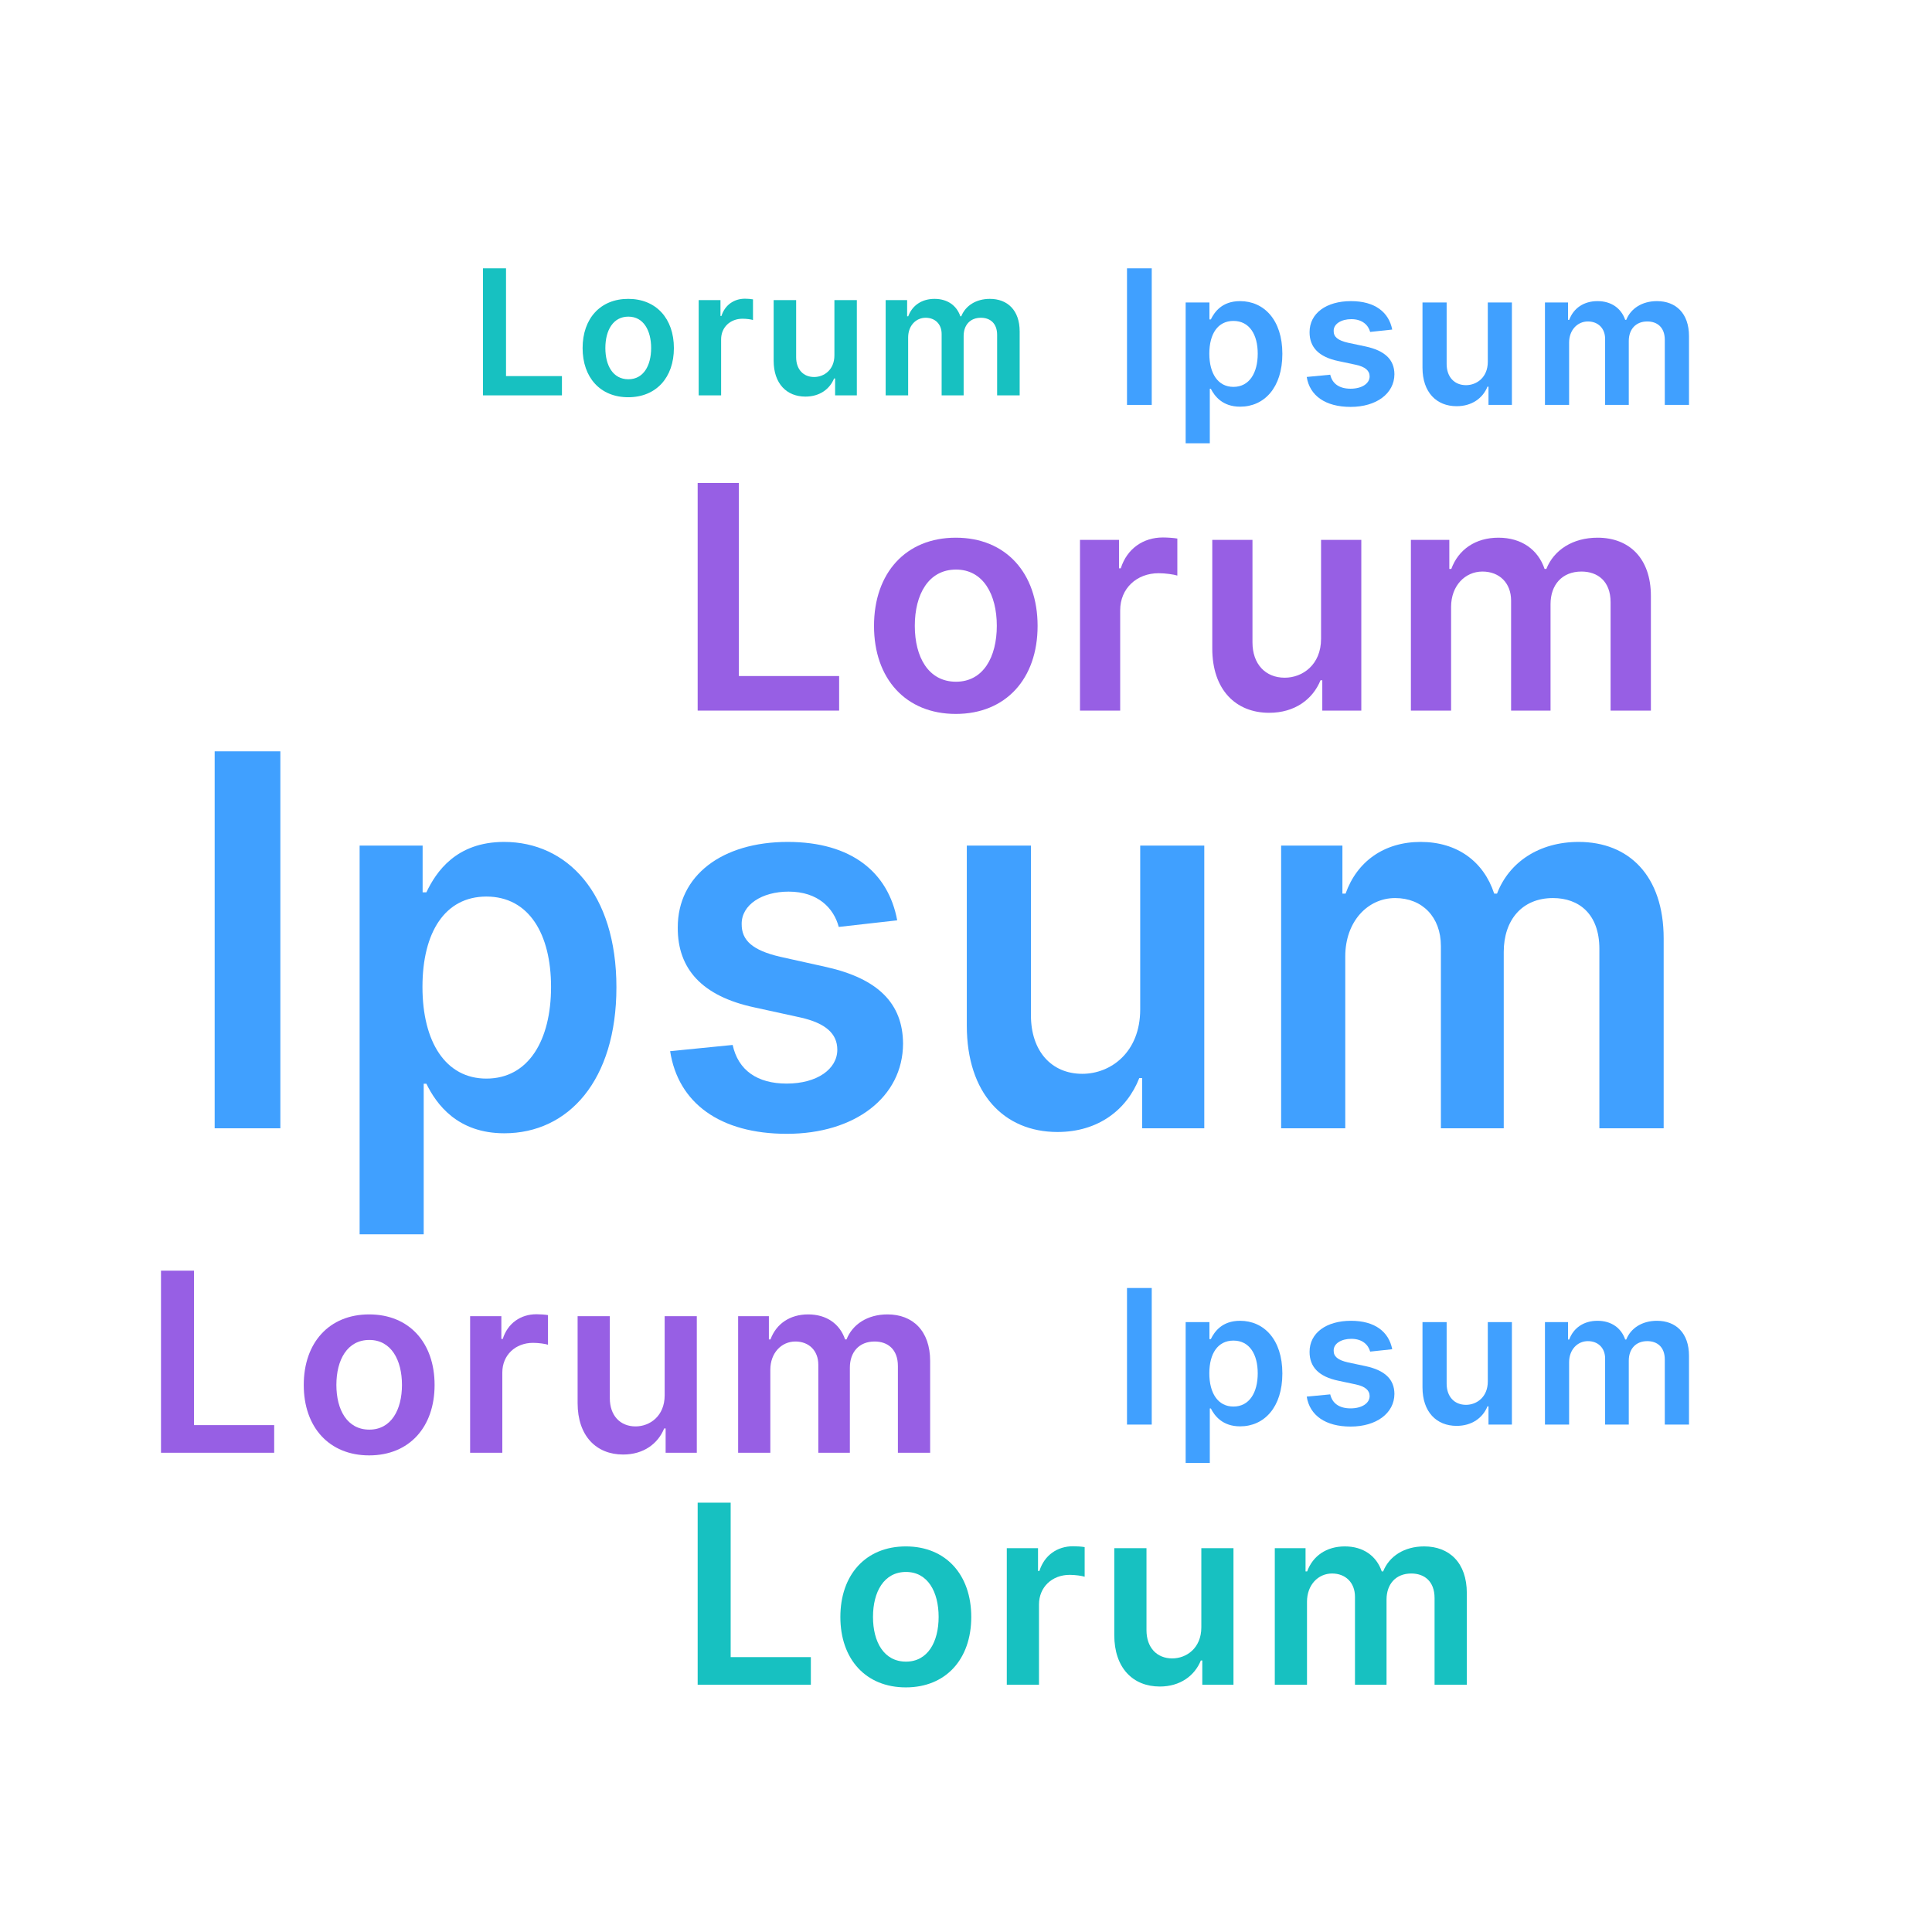 <svg width="36" height="36" viewBox="0 0 36 36" fill="none" xmlns="http://www.w3.org/2000/svg">
<path d="M13 13.241H15.636V12.597H13.768V9H13V13.241Z" fill="#975FE4"/>
<path d="M17.81 13.303C18.742 13.303 19.334 12.647 19.334 11.663C19.334 10.677 18.742 10.019 17.81 10.019C16.878 10.019 16.286 10.677 16.286 11.663C16.286 12.647 16.878 13.303 17.81 13.303ZM17.814 12.703C17.299 12.703 17.046 12.243 17.046 11.661C17.046 11.079 17.299 10.613 17.814 10.613C18.322 10.613 18.574 11.079 18.574 11.661C18.574 12.243 18.322 12.703 17.814 12.703Z" fill="#975FE4"/>
<path d="M20.124 13.241H20.873V11.371C20.873 10.967 21.178 10.681 21.59 10.681C21.716 10.681 21.873 10.704 21.938 10.725V10.035C21.869 10.023 21.751 10.015 21.668 10.015C21.304 10.015 21 10.222 20.884 10.59H20.851V10.06H20.124V13.241Z" fill="#975FE4"/>
<path d="M24.616 11.903C24.616 12.388 24.27 12.628 23.939 12.628C23.578 12.628 23.338 12.373 23.338 11.97V10.06H22.589V12.085C22.589 12.85 23.024 13.282 23.649 13.282C24.125 13.282 24.461 13.032 24.606 12.676H24.639V13.241H25.366V10.06H24.616V11.903Z" fill="#975FE4"/>
<path d="M26.29 13.241H27.039V11.307C27.039 10.915 27.3 10.65 27.623 10.65C27.94 10.65 28.157 10.864 28.157 11.191V13.241H28.892V11.257C28.892 10.899 29.106 10.65 29.468 10.65C29.77 10.65 30.011 10.829 30.011 11.222V13.241H30.762V11.106C30.762 10.396 30.352 10.019 29.768 10.019C29.307 10.019 28.955 10.247 28.814 10.601H28.781C28.659 10.24 28.35 10.019 27.921 10.019C27.495 10.019 27.176 10.238 27.043 10.601H27.006V10.06H26.29V13.241Z" fill="#975FE4"/>
<path d="M3 27.07H5.109V26.555H3.615V23.677H3V27.07Z" fill="#975FE4"/>
<path d="M6.879 27.119C7.624 27.119 8.098 26.594 8.098 25.807C8.098 25.019 7.624 24.492 6.879 24.492C6.133 24.492 5.66 25.019 5.66 25.807C5.66 26.594 6.133 27.119 6.879 27.119ZM6.882 26.639C6.47 26.639 6.268 26.271 6.268 25.806C6.268 25.34 6.47 24.968 6.882 24.968C7.288 24.968 7.49 25.34 7.49 25.806C7.49 26.271 7.288 26.639 6.882 26.639Z" fill="#975FE4"/>
<path d="M8.76 27.07H9.36V25.574C9.36 25.251 9.603 25.022 9.933 25.022C10.034 25.022 10.16 25.04 10.211 25.057V24.505C10.157 24.495 10.062 24.489 9.996 24.489C9.704 24.489 9.461 24.654 9.368 24.949H9.342V24.525H8.76V27.07Z" fill="#975FE4"/>
<path d="M12.385 26C12.385 26.387 12.108 26.579 11.843 26.579C11.555 26.579 11.363 26.376 11.363 26.053V24.525H10.763V26.145C10.763 26.757 11.111 27.103 11.611 27.103C11.992 27.103 12.26 26.902 12.376 26.617H12.403V27.07H12.984V24.525H12.385V26Z" fill="#975FE4"/>
<path d="M13.754 27.07H14.354V25.523C14.354 25.209 14.562 24.997 14.821 24.997C15.074 24.997 15.248 25.168 15.248 25.43V27.07H15.836V25.483C15.836 25.196 16.007 24.997 16.297 24.997C16.539 24.997 16.731 25.14 16.731 25.454V27.07H17.332V25.362C17.332 24.794 17.004 24.492 16.537 24.492C16.168 24.492 15.886 24.674 15.774 24.958H15.747C15.649 24.669 15.402 24.492 15.059 24.492C14.718 24.492 14.463 24.668 14.357 24.958H14.327V24.525H13.754V27.07Z" fill="#975FE4"/>
<path d="M9 7.367H10.471V7.008H9.429V5H9V7.367Z" fill="#17C1C1"/>
<path d="M11.706 7.402C12.226 7.402 12.557 7.035 12.557 6.486C12.557 5.936 12.226 5.569 11.706 5.569C11.186 5.569 10.856 5.936 10.856 6.486C10.856 7.035 11.186 7.402 11.706 7.402ZM11.709 7.067C11.421 7.067 11.28 6.81 11.28 6.485C11.28 6.16 11.421 5.9 11.709 5.9C11.992 5.9 12.133 6.16 12.133 6.485C12.133 6.81 11.992 7.067 11.709 7.067Z" fill="#17C1C1"/>
<path d="M13.019 7.367H13.437V6.323C13.437 6.098 13.607 5.939 13.837 5.939C13.908 5.939 13.996 5.951 14.031 5.963V5.578C13.993 5.571 13.928 5.566 13.881 5.566C13.678 5.566 13.508 5.682 13.443 5.888H13.425V5.592H13.019V7.367Z" fill="#17C1C1"/>
<path d="M15.548 6.621C15.548 6.891 15.355 7.025 15.17 7.025C14.969 7.025 14.835 6.883 14.835 6.657V5.592H14.416V6.722C14.416 7.149 14.659 7.39 15.008 7.39C15.274 7.39 15.461 7.25 15.542 7.052H15.561V7.367H15.966V5.592H15.548V6.621Z" fill="#17C1C1"/>
<path d="M16.503 7.367H16.922V6.288C16.922 6.069 17.067 5.921 17.248 5.921C17.425 5.921 17.546 6.04 17.546 6.223V7.367H17.956V6.26C17.956 6.06 18.075 5.921 18.278 5.921C18.446 5.921 18.58 6.021 18.58 6.24V7.367H19V6.176C19 5.779 18.771 5.569 18.445 5.569C18.187 5.569 17.991 5.696 17.912 5.893H17.894C17.826 5.692 17.653 5.569 17.414 5.569C17.176 5.569 16.998 5.691 16.924 5.893H16.903V5.592H16.503V7.367Z" fill="#17C1C1"/>
<path d="M13 31.393H15.109V30.878H13.615V28H13V31.393Z" fill="#17C1C1"/>
<path d="M16.879 31.442C17.624 31.442 18.098 30.917 18.098 30.13C18.098 29.342 17.624 28.815 16.879 28.815C16.133 28.815 15.659 29.342 15.659 30.13C15.659 30.917 16.133 31.442 16.879 31.442ZM16.882 30.962C16.47 30.962 16.267 30.594 16.267 30.129C16.267 29.663 16.47 29.291 16.882 29.291C17.288 29.291 17.49 29.663 17.49 30.129C17.49 30.594 17.288 30.962 16.882 30.962Z" fill="#17C1C1"/>
<path d="M18.76 31.393H19.36V29.897C19.36 29.574 19.603 29.345 19.933 29.345C20.034 29.345 20.16 29.363 20.211 29.38V28.828C20.157 28.818 20.062 28.812 19.996 28.812C19.704 28.812 19.461 28.977 19.368 29.272H19.342V28.848H18.76V31.393Z" fill="#17C1C1"/>
<path d="M22.385 30.323C22.385 30.71 22.108 30.902 21.843 30.902C21.555 30.902 21.363 30.699 21.363 30.376V28.848H20.763V30.468C20.763 31.08 21.111 31.426 21.611 31.426C21.992 31.426 22.26 31.225 22.376 30.941H22.403V31.393H22.984V28.848H22.385V30.323Z" fill="#17C1C1"/>
<path d="M23.754 31.393H24.354V29.846C24.354 29.532 24.562 29.32 24.821 29.32C25.074 29.32 25.248 29.491 25.248 29.753V31.393H25.836V29.806C25.836 29.519 26.007 29.32 26.297 29.32C26.539 29.32 26.731 29.463 26.731 29.777V31.393H27.332V29.685C27.332 29.117 27.004 28.815 26.537 28.815C26.168 28.815 25.886 28.997 25.773 29.281H25.747C25.649 28.992 25.402 28.815 25.059 28.815C24.718 28.815 24.463 28.991 24.357 29.281H24.327V28.848H23.754V31.393Z" fill="#17C1C1"/>
<path d="M5.224 14H4V21.024H5.224V14Z" fill="#40A0FF"/>
<path d="M6.701 23H7.895V20.194H7.945C8.133 20.578 8.525 21.117 9.397 21.117C10.591 21.117 11.486 20.133 11.486 18.397C11.486 16.641 10.565 15.688 9.393 15.688C8.499 15.688 8.126 16.247 7.945 16.627H7.875V15.756H6.701V23ZM7.872 18.39C7.872 17.368 8.294 16.706 9.063 16.706C9.859 16.706 10.268 17.409 10.268 18.39C10.268 19.378 9.852 20.098 9.063 20.098C8.301 20.098 7.872 19.412 7.872 18.39Z" fill="#40A0FF"/>
<path d="M16.718 17.149C16.553 16.257 15.867 15.688 14.678 15.688C13.457 15.688 12.626 16.312 12.629 17.286C12.626 18.054 13.081 18.562 14.055 18.771L14.919 18.96C15.385 19.066 15.602 19.261 15.602 19.56C15.602 19.92 15.226 20.191 14.659 20.191C14.111 20.191 13.755 19.944 13.652 19.471L12.487 19.587C12.636 20.555 13.418 21.127 14.662 21.127C15.929 21.127 16.823 20.445 16.827 19.447C16.823 18.695 16.358 18.236 15.401 18.02L14.537 17.828C14.022 17.708 13.817 17.523 13.82 17.217C13.817 16.86 14.197 16.614 14.695 16.614C15.246 16.614 15.537 16.926 15.629 17.272L16.718 17.149Z" fill="#40A0FF"/>
<path d="M21.246 18.809C21.246 19.611 20.695 20.009 20.167 20.009C19.593 20.009 19.21 19.587 19.21 18.918V15.756H18.015V19.11C18.015 20.376 18.708 21.093 19.705 21.093C20.464 21.093 20.998 20.678 21.229 20.088H21.282V21.024H22.44V15.756H21.246V18.809Z" fill="#40A0FF"/>
<path d="M23.872 21.024H25.067V17.821C25.067 17.173 25.483 16.734 25.997 16.734C26.502 16.734 26.849 17.087 26.849 17.629V21.024H28.02V17.739C28.02 17.145 28.36 16.734 28.938 16.734C29.419 16.734 29.802 17.029 29.802 17.68V21.024H31V17.488C31 16.312 30.347 15.688 29.416 15.688C28.68 15.688 28.119 16.065 27.895 16.651H27.842C27.647 16.055 27.155 15.688 26.472 15.688C25.793 15.688 25.285 16.051 25.073 16.651H25.014V15.756H23.872V21.024Z" fill="#40A0FF"/>
<path d="M21.461 24H21V26.545H21.461V24Z" fill="#40A0FF"/>
<path d="M22.093 27.26H22.543V26.244H22.562C22.633 26.383 22.78 26.578 23.108 26.578C23.558 26.578 23.895 26.221 23.895 25.593C23.895 24.957 23.548 24.611 23.107 24.611C22.77 24.611 22.63 24.814 22.562 24.952H22.536V24.636H22.093V27.26ZM22.534 25.59C22.534 25.22 22.693 24.98 22.983 24.98C23.282 24.98 23.436 25.235 23.436 25.59C23.436 25.948 23.28 26.209 22.983 26.209C22.696 26.209 22.534 25.961 22.534 25.59Z" fill="#40A0FF"/>
<path d="M25.942 25.141C25.879 24.817 25.621 24.611 25.174 24.611C24.714 24.611 24.401 24.837 24.402 25.19C24.401 25.469 24.572 25.652 24.939 25.728L25.264 25.797C25.439 25.835 25.521 25.906 25.521 26.014C25.521 26.145 25.38 26.243 25.166 26.243C24.96 26.243 24.826 26.153 24.787 25.982L24.349 26.024C24.404 26.374 24.699 26.582 25.167 26.582C25.645 26.582 25.981 26.335 25.983 25.973C25.981 25.701 25.806 25.534 25.446 25.456L25.12 25.387C24.926 25.343 24.849 25.276 24.851 25.165C24.849 25.036 24.992 24.947 25.18 24.947C25.387 24.947 25.497 25.06 25.531 25.185L25.942 25.141Z" fill="#40A0FF"/>
<path d="M27.723 25.742C27.723 26.033 27.515 26.177 27.317 26.177C27.1 26.177 26.956 26.024 26.956 25.782V24.636H26.506V25.851C26.506 26.31 26.767 26.569 27.142 26.569C27.428 26.569 27.63 26.419 27.717 26.205H27.736V26.545H28.172V24.636H27.723V25.742Z" fill="#40A0FF"/>
<path d="M28.788 26.545H29.238V25.384C29.238 25.149 29.394 24.99 29.588 24.99C29.778 24.99 29.909 25.118 29.909 25.314V26.545H30.35V25.354C30.35 25.139 30.478 24.99 30.695 24.99C30.877 24.99 31.021 25.097 31.021 25.333V26.545H31.472V25.264C31.472 24.837 31.226 24.611 30.875 24.611C30.598 24.611 30.387 24.748 30.303 24.96H30.283C30.209 24.744 30.024 24.611 29.767 24.611C29.511 24.611 29.32 24.743 29.24 24.96H29.218V24.636H28.788V26.545Z" fill="#40A0FF"/>
<path d="M21.461 5H21V7.545H21.461V5Z" fill="#40A0FF"/>
<path d="M22.093 8.26H22.543V7.244H22.562C22.633 7.383 22.78 7.578 23.108 7.578C23.558 7.578 23.895 7.222 23.895 6.593C23.895 5.957 23.548 5.611 23.107 5.611C22.77 5.611 22.63 5.814 22.562 5.952H22.536V5.636H22.093V8.26ZM22.534 6.59C22.534 6.22 22.693 5.98 22.983 5.98C23.282 5.98 23.436 6.235 23.436 6.59C23.436 6.948 23.28 7.209 22.983 7.209C22.696 7.209 22.534 6.961 22.534 6.59Z" fill="#40A0FF"/>
<path d="M25.942 6.141C25.879 5.818 25.621 5.611 25.174 5.611C24.714 5.611 24.401 5.837 24.402 6.19C24.401 6.469 24.572 6.652 24.939 6.728L25.264 6.797C25.439 6.835 25.521 6.906 25.521 7.014C25.521 7.144 25.38 7.243 25.166 7.243C24.96 7.243 24.826 7.153 24.787 6.982L24.349 7.024C24.404 7.374 24.699 7.582 25.167 7.582C25.645 7.582 25.981 7.335 25.983 6.973C25.981 6.701 25.806 6.534 25.446 6.456L25.12 6.387C24.926 6.343 24.849 6.276 24.851 6.165C24.849 6.036 24.992 5.947 25.18 5.947C25.387 5.947 25.497 6.06 25.531 6.185L25.942 6.141Z" fill="#40A0FF"/>
<path d="M27.723 6.742C27.723 7.033 27.515 7.177 27.317 7.177C27.1 7.177 26.956 7.024 26.956 6.782V5.636H26.506V6.851C26.506 7.31 26.767 7.569 27.142 7.569C27.428 7.569 27.63 7.419 27.717 7.205H27.736V7.545H28.172V5.636H27.723V6.742Z" fill="#40A0FF"/>
<path d="M28.788 7.545H29.238V6.384C29.238 6.149 29.394 5.99 29.588 5.99C29.778 5.99 29.909 6.118 29.909 6.315V7.545H30.35V6.354C30.35 6.139 30.478 5.99 30.695 5.99C30.877 5.99 31.021 6.097 31.021 6.333V7.545H31.472V6.264C31.472 5.837 31.226 5.611 30.875 5.611C30.598 5.611 30.387 5.748 30.303 5.96H30.283C30.209 5.744 30.024 5.611 29.767 5.611C29.511 5.611 29.32 5.743 29.24 5.96H29.218V5.636H28.788V7.545Z" fill="#40A0FF"/>
</svg>
